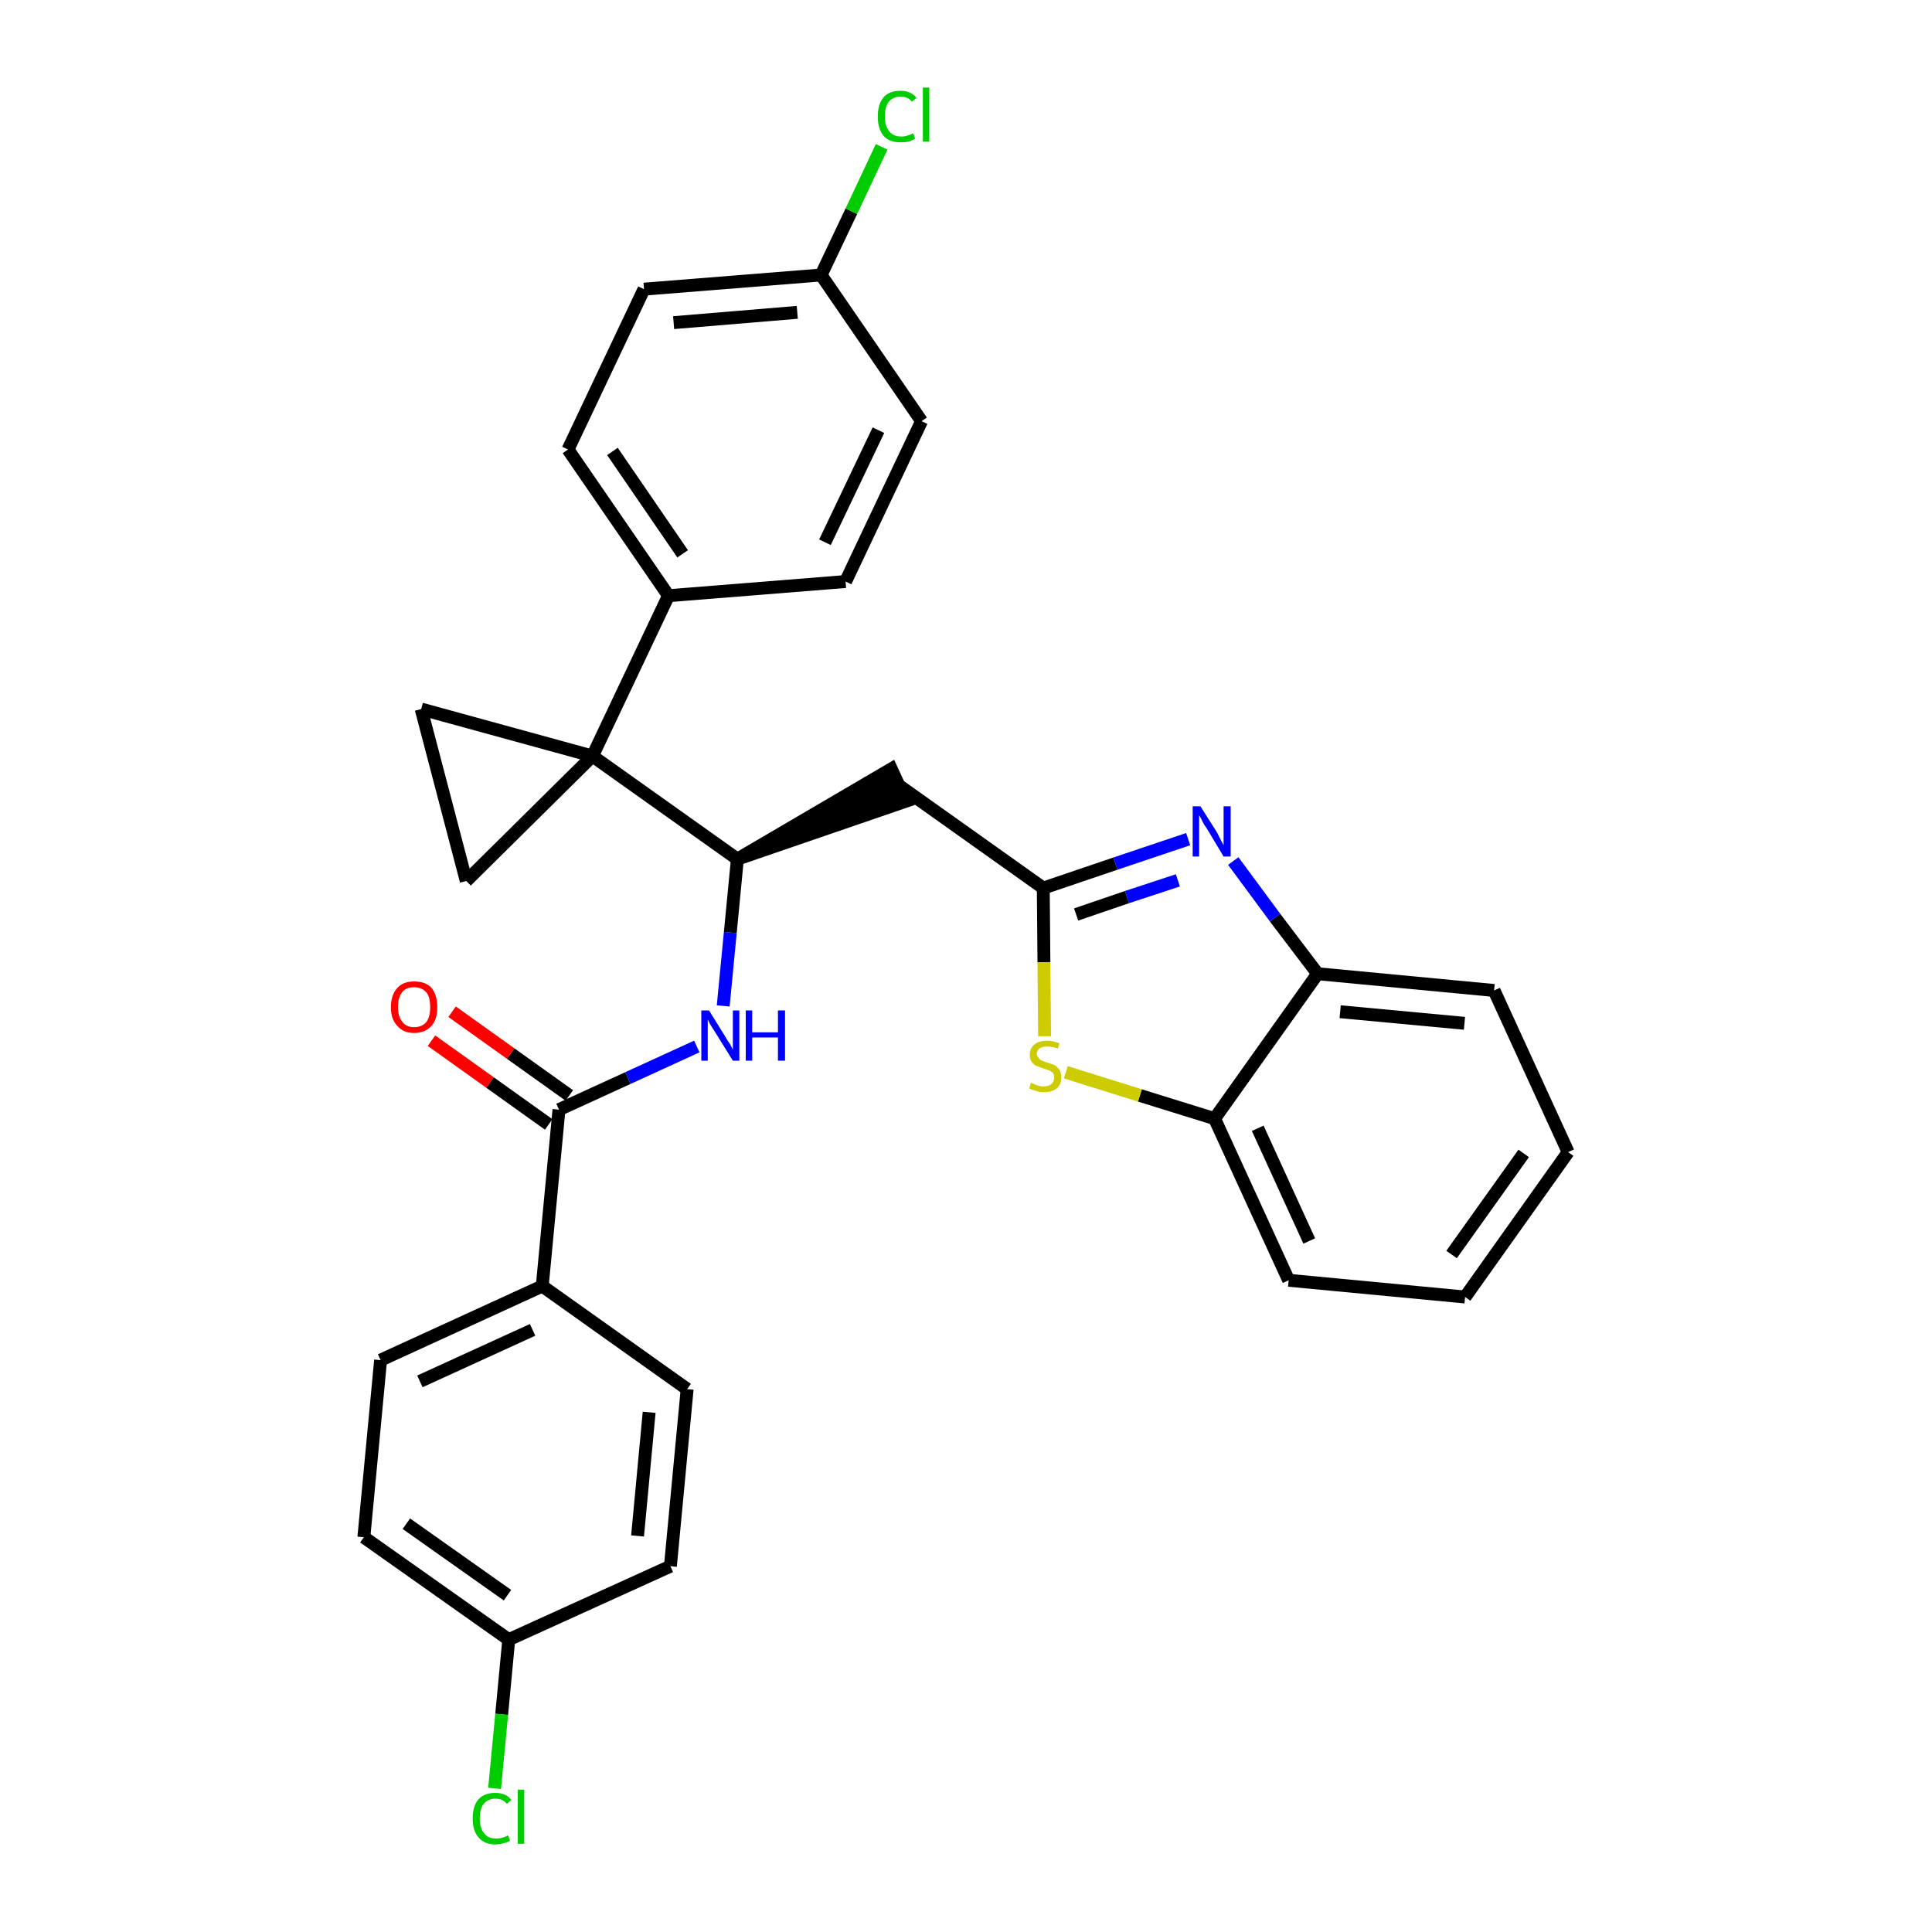 <?xml version='1.0' encoding='iso-8859-1'?>
<svg version='1.1' baseProfile='full'
              xmlns='http://www.w3.org/2000/svg'
                      xmlns:rdkit='http://www.rdkit.org/xml'
                      xmlns:xlink='http://www.w3.org/1999/xlink'
                  xml:space='preserve'
width='300px' height='300px' viewBox='0 0 300 300'>
<!-- END OF HEADER -->
<path class='bond-0 atom-0 atom-1' d='M 67.0,161.6 L 76.1,168.1' style='fill:none;fill-rule:evenodd;stroke:#FF0000;stroke-width:2.0px;stroke-linecap:butt;stroke-linejoin:miter;stroke-opacity:1' />
<path class='bond-0 atom-0 atom-1' d='M 76.1,168.1 L 85.2,174.6' style='fill:none;fill-rule:evenodd;stroke:#000000;stroke-width:2.0px;stroke-linecap:butt;stroke-linejoin:miter;stroke-opacity:1' />
<path class='bond-0 atom-0 atom-1' d='M 70.2,157.1 L 79.3,163.6' style='fill:none;fill-rule:evenodd;stroke:#FF0000;stroke-width:2.0px;stroke-linecap:butt;stroke-linejoin:miter;stroke-opacity:1' />
<path class='bond-0 atom-0 atom-1' d='M 79.3,163.6 L 88.4,170.1' style='fill:none;fill-rule:evenodd;stroke:#000000;stroke-width:2.0px;stroke-linecap:butt;stroke-linejoin:miter;stroke-opacity:1' />
<path class='bond-1 atom-1 atom-2' d='M 86.8,172.3 L 97.5,167.4' style='fill:none;fill-rule:evenodd;stroke:#000000;stroke-width:2.0px;stroke-linecap:butt;stroke-linejoin:miter;stroke-opacity:1' />
<path class='bond-1 atom-1 atom-2' d='M 97.5,167.4 L 108.2,162.5' style='fill:none;fill-rule:evenodd;stroke:#0000FF;stroke-width:2.0px;stroke-linecap:butt;stroke-linejoin:miter;stroke-opacity:1' />
<path class='bond-23 atom-1 atom-24' d='M 86.8,172.3 L 84.2,199.7' style='fill:none;fill-rule:evenodd;stroke:#000000;stroke-width:2.0px;stroke-linecap:butt;stroke-linejoin:miter;stroke-opacity:1' />
<path class='bond-2 atom-2 atom-3' d='M 112.3,156.2 L 113.4,144.8' style='fill:none;fill-rule:evenodd;stroke:#0000FF;stroke-width:2.0px;stroke-linecap:butt;stroke-linejoin:miter;stroke-opacity:1' />
<path class='bond-2 atom-2 atom-3' d='M 113.4,144.8 L 114.5,133.4' style='fill:none;fill-rule:evenodd;stroke:#000000;stroke-width:2.0px;stroke-linecap:butt;stroke-linejoin:miter;stroke-opacity:1' />
<path class='bond-3 atom-3 atom-4' d='M 114.5,133.4 L 140.7,124.4 L 138.4,119.4 Z' style='fill:#000000;fill-rule:evenodd;fill-opacity:1;stroke:#000000;stroke-width:2.0px;stroke-linecap:butt;stroke-linejoin:miter;stroke-opacity:1;' />
<path class='bond-13 atom-3 atom-14' d='M 114.5,133.4 L 92.0,117.4' style='fill:none;fill-rule:evenodd;stroke:#000000;stroke-width:2.0px;stroke-linecap:butt;stroke-linejoin:miter;stroke-opacity:1' />
<path class='bond-4 atom-4 atom-5' d='M 139.5,121.9 L 162.0,137.9' style='fill:none;fill-rule:evenodd;stroke:#000000;stroke-width:2.0px;stroke-linecap:butt;stroke-linejoin:miter;stroke-opacity:1' />
<path class='bond-5 atom-5 atom-6' d='M 162.0,137.9 L 173.2,134.1' style='fill:none;fill-rule:evenodd;stroke:#000000;stroke-width:2.0px;stroke-linecap:butt;stroke-linejoin:miter;stroke-opacity:1' />
<path class='bond-5 atom-5 atom-6' d='M 173.2,134.1 L 184.5,130.3' style='fill:none;fill-rule:evenodd;stroke:#0000FF;stroke-width:2.0px;stroke-linecap:butt;stroke-linejoin:miter;stroke-opacity:1' />
<path class='bond-5 atom-5 atom-6' d='M 167.1,142.0 L 175.0,139.3' style='fill:none;fill-rule:evenodd;stroke:#000000;stroke-width:2.0px;stroke-linecap:butt;stroke-linejoin:miter;stroke-opacity:1' />
<path class='bond-5 atom-5 atom-6' d='M 175.0,139.3 L 182.9,136.7' style='fill:none;fill-rule:evenodd;stroke:#0000FF;stroke-width:2.0px;stroke-linecap:butt;stroke-linejoin:miter;stroke-opacity:1' />
<path class='bond-30 atom-13 atom-5' d='M 162.2,160.9 L 162.1,149.4' style='fill:none;fill-rule:evenodd;stroke:#CCCC00;stroke-width:2.0px;stroke-linecap:butt;stroke-linejoin:miter;stroke-opacity:1' />
<path class='bond-30 atom-13 atom-5' d='M 162.1,149.4 L 162.0,137.9' style='fill:none;fill-rule:evenodd;stroke:#000000;stroke-width:2.0px;stroke-linecap:butt;stroke-linejoin:miter;stroke-opacity:1' />
<path class='bond-6 atom-6 atom-7' d='M 191.5,133.7 L 198.0,142.5' style='fill:none;fill-rule:evenodd;stroke:#0000FF;stroke-width:2.0px;stroke-linecap:butt;stroke-linejoin:miter;stroke-opacity:1' />
<path class='bond-6 atom-6 atom-7' d='M 198.0,142.5 L 204.6,151.2' style='fill:none;fill-rule:evenodd;stroke:#000000;stroke-width:2.0px;stroke-linecap:butt;stroke-linejoin:miter;stroke-opacity:1' />
<path class='bond-7 atom-7 atom-8' d='M 204.6,151.2 L 232.0,153.8' style='fill:none;fill-rule:evenodd;stroke:#000000;stroke-width:2.0px;stroke-linecap:butt;stroke-linejoin:miter;stroke-opacity:1' />
<path class='bond-7 atom-7 atom-8' d='M 208.1,157.1 L 227.4,158.9' style='fill:none;fill-rule:evenodd;stroke:#000000;stroke-width:2.0px;stroke-linecap:butt;stroke-linejoin:miter;stroke-opacity:1' />
<path class='bond-33 atom-12 atom-7' d='M 188.6,173.7 L 204.6,151.2' style='fill:none;fill-rule:evenodd;stroke:#000000;stroke-width:2.0px;stroke-linecap:butt;stroke-linejoin:miter;stroke-opacity:1' />
<path class='bond-8 atom-8 atom-9' d='M 232.0,153.8 L 243.5,178.9' style='fill:none;fill-rule:evenodd;stroke:#000000;stroke-width:2.0px;stroke-linecap:butt;stroke-linejoin:miter;stroke-opacity:1' />
<path class='bond-9 atom-9 atom-10' d='M 243.5,178.9 L 227.5,201.4' style='fill:none;fill-rule:evenodd;stroke:#000000;stroke-width:2.0px;stroke-linecap:butt;stroke-linejoin:miter;stroke-opacity:1' />
<path class='bond-9 atom-9 atom-10' d='M 236.6,179.1 L 225.4,194.8' style='fill:none;fill-rule:evenodd;stroke:#000000;stroke-width:2.0px;stroke-linecap:butt;stroke-linejoin:miter;stroke-opacity:1' />
<path class='bond-10 atom-10 atom-11' d='M 227.5,201.4 L 200.1,198.8' style='fill:none;fill-rule:evenodd;stroke:#000000;stroke-width:2.0px;stroke-linecap:butt;stroke-linejoin:miter;stroke-opacity:1' />
<path class='bond-11 atom-11 atom-12' d='M 200.1,198.8 L 188.6,173.7' style='fill:none;fill-rule:evenodd;stroke:#000000;stroke-width:2.0px;stroke-linecap:butt;stroke-linejoin:miter;stroke-opacity:1' />
<path class='bond-11 atom-11 atom-12' d='M 203.3,192.7 L 195.3,175.2' style='fill:none;fill-rule:evenodd;stroke:#000000;stroke-width:2.0px;stroke-linecap:butt;stroke-linejoin:miter;stroke-opacity:1' />
<path class='bond-12 atom-12 atom-13' d='M 188.6,173.7 L 177.0,170.1' style='fill:none;fill-rule:evenodd;stroke:#000000;stroke-width:2.0px;stroke-linecap:butt;stroke-linejoin:miter;stroke-opacity:1' />
<path class='bond-12 atom-12 atom-13' d='M 177.0,170.1 L 165.5,166.5' style='fill:none;fill-rule:evenodd;stroke:#CCCC00;stroke-width:2.0px;stroke-linecap:butt;stroke-linejoin:miter;stroke-opacity:1' />
<path class='bond-14 atom-14 atom-15' d='M 92.0,117.4 L 103.8,92.5' style='fill:none;fill-rule:evenodd;stroke:#000000;stroke-width:2.0px;stroke-linecap:butt;stroke-linejoin:miter;stroke-opacity:1' />
<path class='bond-21 atom-14 atom-22' d='M 92.0,117.4 L 65.4,110.1' style='fill:none;fill-rule:evenodd;stroke:#000000;stroke-width:2.0px;stroke-linecap:butt;stroke-linejoin:miter;stroke-opacity:1' />
<path class='bond-31 atom-23 atom-14' d='M 72.4,136.8 L 92.0,117.4' style='fill:none;fill-rule:evenodd;stroke:#000000;stroke-width:2.0px;stroke-linecap:butt;stroke-linejoin:miter;stroke-opacity:1' />
<path class='bond-15 atom-15 atom-16' d='M 103.8,92.5 L 88.2,69.8' style='fill:none;fill-rule:evenodd;stroke:#000000;stroke-width:2.0px;stroke-linecap:butt;stroke-linejoin:miter;stroke-opacity:1' />
<path class='bond-15 atom-15 atom-16' d='M 106.0,86.0 L 95.1,70.1' style='fill:none;fill-rule:evenodd;stroke:#000000;stroke-width:2.0px;stroke-linecap:butt;stroke-linejoin:miter;stroke-opacity:1' />
<path class='bond-34 atom-21 atom-15' d='M 131.3,90.3 L 103.8,92.5' style='fill:none;fill-rule:evenodd;stroke:#000000;stroke-width:2.0px;stroke-linecap:butt;stroke-linejoin:miter;stroke-opacity:1' />
<path class='bond-16 atom-16 atom-17' d='M 88.2,69.8 L 100.0,44.9' style='fill:none;fill-rule:evenodd;stroke:#000000;stroke-width:2.0px;stroke-linecap:butt;stroke-linejoin:miter;stroke-opacity:1' />
<path class='bond-17 atom-17 atom-18' d='M 100.0,44.9 L 127.5,42.7' style='fill:none;fill-rule:evenodd;stroke:#000000;stroke-width:2.0px;stroke-linecap:butt;stroke-linejoin:miter;stroke-opacity:1' />
<path class='bond-17 atom-17 atom-18' d='M 104.6,50.1 L 123.8,48.5' style='fill:none;fill-rule:evenodd;stroke:#000000;stroke-width:2.0px;stroke-linecap:butt;stroke-linejoin:miter;stroke-opacity:1' />
<path class='bond-18 atom-18 atom-19' d='M 127.5,42.7 L 132.2,32.8' style='fill:none;fill-rule:evenodd;stroke:#000000;stroke-width:2.0px;stroke-linecap:butt;stroke-linejoin:miter;stroke-opacity:1' />
<path class='bond-18 atom-18 atom-19' d='M 132.2,32.8 L 136.9,22.8' style='fill:none;fill-rule:evenodd;stroke:#00CC00;stroke-width:2.0px;stroke-linecap:butt;stroke-linejoin:miter;stroke-opacity:1' />
<path class='bond-19 atom-18 atom-20' d='M 127.5,42.7 L 143.1,65.4' style='fill:none;fill-rule:evenodd;stroke:#000000;stroke-width:2.0px;stroke-linecap:butt;stroke-linejoin:miter;stroke-opacity:1' />
<path class='bond-20 atom-20 atom-21' d='M 143.1,65.4 L 131.3,90.3' style='fill:none;fill-rule:evenodd;stroke:#000000;stroke-width:2.0px;stroke-linecap:butt;stroke-linejoin:miter;stroke-opacity:1' />
<path class='bond-20 atom-20 atom-21' d='M 136.4,66.8 L 128.1,84.2' style='fill:none;fill-rule:evenodd;stroke:#000000;stroke-width:2.0px;stroke-linecap:butt;stroke-linejoin:miter;stroke-opacity:1' />
<path class='bond-22 atom-22 atom-23' d='M 65.4,110.1 L 72.4,136.8' style='fill:none;fill-rule:evenodd;stroke:#000000;stroke-width:2.0px;stroke-linecap:butt;stroke-linejoin:miter;stroke-opacity:1' />
<path class='bond-24 atom-24 atom-25' d='M 84.2,199.7 L 59.1,211.2' style='fill:none;fill-rule:evenodd;stroke:#000000;stroke-width:2.0px;stroke-linecap:butt;stroke-linejoin:miter;stroke-opacity:1' />
<path class='bond-24 atom-24 atom-25' d='M 82.7,206.5 L 65.2,214.5' style='fill:none;fill-rule:evenodd;stroke:#000000;stroke-width:2.0px;stroke-linecap:butt;stroke-linejoin:miter;stroke-opacity:1' />
<path class='bond-32 atom-30 atom-24' d='M 106.7,215.7 L 84.2,199.7' style='fill:none;fill-rule:evenodd;stroke:#000000;stroke-width:2.0px;stroke-linecap:butt;stroke-linejoin:miter;stroke-opacity:1' />
<path class='bond-25 atom-25 atom-26' d='M 59.1,211.2 L 56.5,238.7' style='fill:none;fill-rule:evenodd;stroke:#000000;stroke-width:2.0px;stroke-linecap:butt;stroke-linejoin:miter;stroke-opacity:1' />
<path class='bond-26 atom-26 atom-27' d='M 56.5,238.7 L 79.0,254.6' style='fill:none;fill-rule:evenodd;stroke:#000000;stroke-width:2.0px;stroke-linecap:butt;stroke-linejoin:miter;stroke-opacity:1' />
<path class='bond-26 atom-26 atom-27' d='M 63.1,236.6 L 78.8,247.7' style='fill:none;fill-rule:evenodd;stroke:#000000;stroke-width:2.0px;stroke-linecap:butt;stroke-linejoin:miter;stroke-opacity:1' />
<path class='bond-27 atom-27 atom-28' d='M 79.0,254.6 L 77.9,266.2' style='fill:none;fill-rule:evenodd;stroke:#000000;stroke-width:2.0px;stroke-linecap:butt;stroke-linejoin:miter;stroke-opacity:1' />
<path class='bond-27 atom-27 atom-28' d='M 77.9,266.2 L 76.8,277.7' style='fill:none;fill-rule:evenodd;stroke:#00CC00;stroke-width:2.0px;stroke-linecap:butt;stroke-linejoin:miter;stroke-opacity:1' />
<path class='bond-28 atom-27 atom-29' d='M 79.0,254.6 L 104.1,243.2' style='fill:none;fill-rule:evenodd;stroke:#000000;stroke-width:2.0px;stroke-linecap:butt;stroke-linejoin:miter;stroke-opacity:1' />
<path class='bond-29 atom-29 atom-30' d='M 104.1,243.2 L 106.7,215.7' style='fill:none;fill-rule:evenodd;stroke:#000000;stroke-width:2.0px;stroke-linecap:butt;stroke-linejoin:miter;stroke-opacity:1' />
<path class='bond-29 atom-29 atom-30' d='M 99.0,238.5 L 100.8,219.3' style='fill:none;fill-rule:evenodd;stroke:#000000;stroke-width:2.0px;stroke-linecap:butt;stroke-linejoin:miter;stroke-opacity:1' />
<path  class='atom-0' d='M 60.7 156.4
Q 60.7 154.5, 61.7 153.4
Q 62.6 152.4, 64.3 152.4
Q 66.1 152.4, 67.0 153.4
Q 67.9 154.5, 67.9 156.4
Q 67.9 158.3, 67.0 159.3
Q 66.0 160.4, 64.3 160.4
Q 62.6 160.4, 61.7 159.3
Q 60.7 158.3, 60.7 156.4
M 64.3 159.5
Q 65.5 159.5, 66.2 158.7
Q 66.8 157.9, 66.8 156.4
Q 66.8 154.8, 66.2 154.1
Q 65.5 153.3, 64.3 153.3
Q 63.1 153.3, 62.5 154.0
Q 61.8 154.8, 61.8 156.4
Q 61.8 157.9, 62.5 158.7
Q 63.1 159.5, 64.3 159.5
' fill='#FF0000'/>
<path  class='atom-2' d='M 110.1 156.9
L 112.7 161.1
Q 112.9 161.5, 113.4 162.2
Q 113.8 163.0, 113.8 163.0
L 113.8 156.9
L 114.8 156.9
L 114.8 164.7
L 113.8 164.7
L 111.0 160.2
Q 110.7 159.7, 110.3 159.1
Q 110.0 158.5, 109.9 158.3
L 109.9 164.7
L 108.9 164.7
L 108.9 156.9
L 110.1 156.9
' fill='#0000FF'/>
<path  class='atom-2' d='M 115.8 156.9
L 116.8 156.9
L 116.8 160.3
L 120.8 160.3
L 120.8 156.9
L 121.9 156.9
L 121.9 164.7
L 120.8 164.7
L 120.8 161.1
L 116.8 161.1
L 116.8 164.7
L 115.8 164.7
L 115.8 156.9
' fill='#0000FF'/>
<path  class='atom-6' d='M 186.4 125.2
L 189.0 129.3
Q 189.2 129.7, 189.6 130.5
Q 190.0 131.2, 190.0 131.3
L 190.0 125.2
L 191.1 125.2
L 191.1 133.0
L 190.0 133.0
L 187.3 128.5
Q 186.9 128.0, 186.6 127.3
Q 186.3 126.7, 186.2 126.6
L 186.2 133.0
L 185.2 133.0
L 185.2 125.2
L 186.4 125.2
' fill='#0000FF'/>
<path  class='atom-13' d='M 160.1 168.1
Q 160.2 168.2, 160.5 168.3
Q 160.9 168.5, 161.3 168.6
Q 161.7 168.7, 162.1 168.7
Q 162.8 168.7, 163.3 168.3
Q 163.7 167.9, 163.7 167.3
Q 163.7 166.9, 163.5 166.6
Q 163.3 166.4, 162.9 166.2
Q 162.6 166.1, 162.0 165.9
Q 161.4 165.7, 160.9 165.5
Q 160.5 165.3, 160.2 164.9
Q 159.9 164.5, 159.9 163.8
Q 159.9 162.8, 160.6 162.2
Q 161.3 161.6, 162.6 161.6
Q 163.5 161.6, 164.5 162.0
L 164.3 162.8
Q 163.3 162.5, 162.6 162.5
Q 161.9 162.5, 161.4 162.8
Q 161.0 163.1, 161.0 163.6
Q 161.0 164.0, 161.3 164.3
Q 161.5 164.6, 161.8 164.7
Q 162.1 164.8, 162.6 165.0
Q 163.3 165.2, 163.8 165.4
Q 164.2 165.7, 164.5 166.1
Q 164.8 166.6, 164.8 167.3
Q 164.8 168.4, 164.1 169.0
Q 163.3 169.6, 162.1 169.6
Q 161.4 169.6, 160.9 169.4
Q 160.4 169.3, 159.8 169.0
L 160.1 168.1
' fill='#CCCC00'/>
<path  class='atom-19' d='M 136.3 18.1
Q 136.3 16.2, 137.2 15.1
Q 138.1 14.1, 139.8 14.1
Q 141.5 14.1, 142.3 15.2
L 141.6 15.8
Q 141.0 15.0, 139.8 15.0
Q 138.7 15.0, 138.0 15.8
Q 137.4 16.6, 137.4 18.1
Q 137.4 19.6, 138.1 20.4
Q 138.7 21.2, 140.0 21.2
Q 140.8 21.2, 141.8 20.7
L 142.1 21.5
Q 141.7 21.8, 141.1 22.0
Q 140.5 22.1, 139.8 22.1
Q 138.1 22.1, 137.2 21.1
Q 136.3 20.0, 136.3 18.1
' fill='#00CC00'/>
<path  class='atom-19' d='M 143.3 13.6
L 144.3 13.6
L 144.3 22.0
L 143.3 22.0
L 143.3 13.6
' fill='#00CC00'/>
<path  class='atom-28' d='M 73.4 282.4
Q 73.4 280.4, 74.3 279.4
Q 75.2 278.4, 76.9 278.4
Q 78.6 278.4, 79.4 279.5
L 78.7 280.1
Q 78.1 279.3, 76.9 279.3
Q 75.8 279.3, 75.1 280.1
Q 74.5 280.9, 74.5 282.4
Q 74.5 283.9, 75.2 284.7
Q 75.8 285.5, 77.1 285.5
Q 77.9 285.5, 78.9 285.0
L 79.2 285.8
Q 78.8 286.1, 78.2 286.2
Q 77.6 286.4, 76.9 286.4
Q 75.2 286.4, 74.3 285.3
Q 73.4 284.3, 73.4 282.4
' fill='#00CC00'/>
<path  class='atom-28' d='M 80.4 277.9
L 81.4 277.9
L 81.4 286.3
L 80.4 286.3
L 80.4 277.9
' fill='#00CC00'/>
</svg>
